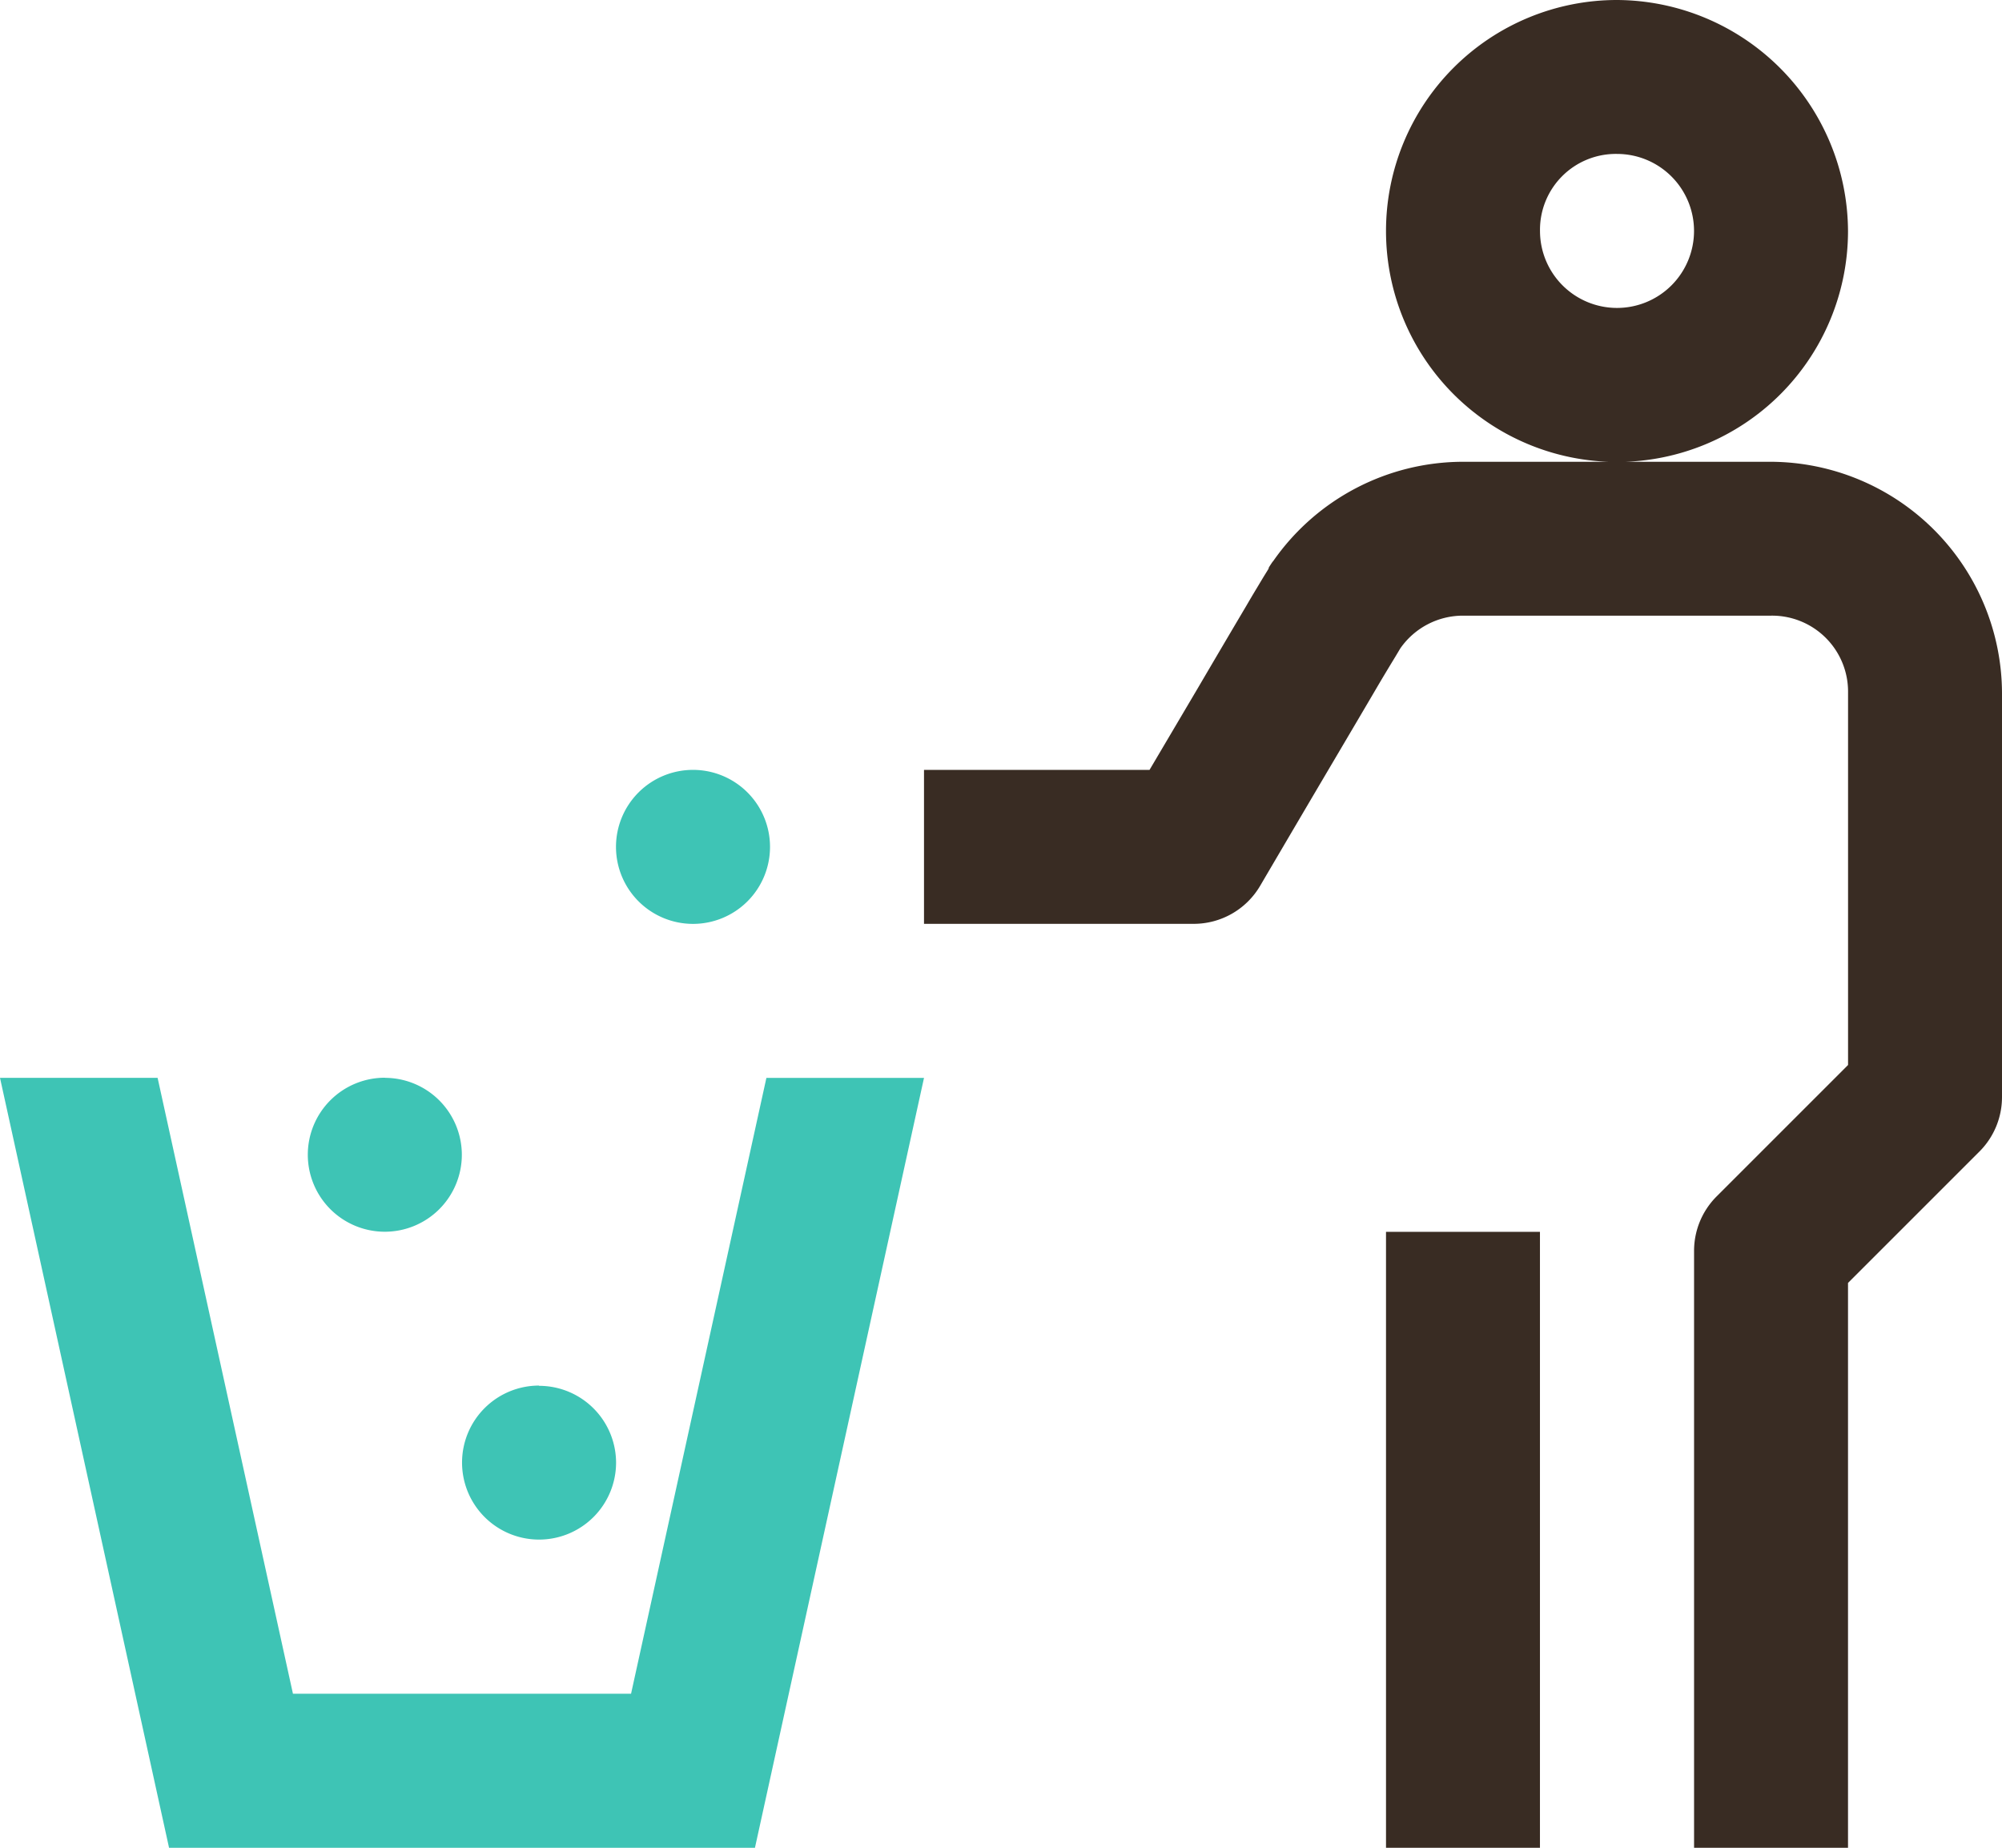 <svg xmlns="http://www.w3.org/2000/svg" width="48.117" height="44.416" viewBox="0 0 48.117 44.416">
  <g id="icons8_disposal_1" transform="translate(-504.883 -471.498)">
    <path id="icons8_disposal_1-2" data-name="icons8_disposal_1" d="M1,27.909,5.063,46.416H19.145l4.063-18.506H19.42L16.167,42.714H8.041L4.788,27.909Z" transform="translate(503.883 469.498)" fill="#3ec4b5"/>
    <path id="icons8_disposal_1-3" data-name="icons8_disposal_1" d="M39.864,2a5.552,5.552,0,1,0,5.552,5.552A5.58,5.58,0,0,0,39.864,2Zm0,11.1h-3.7A5.568,5.568,0,0,0,31.6,15.489l-.014.014c-.15.221-.07.122-.1.173s-.073.118-.123.2c-.1.168-.242.4-.4.672-.326.551-.753,1.275-1.178,2l-1.157,1.959H23.208v3.7h6.477a1.851,1.851,0,0,0,1.6-.911s.835-1.424,1.684-2.863c.425-.72.854-1.447,1.178-2,.162-.274.3-.5.4-.665l.108-.181a1.834,1.834,0,0,1,1.511-.788h7.4a1.826,1.826,0,0,1,1.851,1.851v8.95l-3.159,3.159a1.851,1.851,0,0,0-.542,1.308V46.416h3.7V32.839l3.159-3.159a1.851,1.851,0,0,0,.542-1.308V18.656A5.58,5.58,0,0,0,43.565,13.1Zm0-7.4a1.851,1.851,0,1,1-1.851,1.851A1.823,1.823,0,0,1,39.864,5.7ZM34.312,31.61V46.416h3.7V31.61Z" transform="translate(503.883 469.498)" fill="#392c23"/>
    <path id="icons8_disposal_1-4" data-name="icons8_disposal_1" d="M17.656,20.506a1.851,1.851,0,1,0,1.851,1.851A1.851,1.851,0,0,0,17.656,20.506Zm-7.4,7.4A1.851,1.851,0,1,0,12.1,29.76,1.851,1.851,0,0,0,10.253,27.909Zm3.7,7.4a1.851,1.851,0,1,0,1.851,1.851A1.851,1.851,0,0,0,13.955,35.312Z" transform="translate(503.883 469.498)" fill="#3ec4b5"/>
  </g>
</svg>
